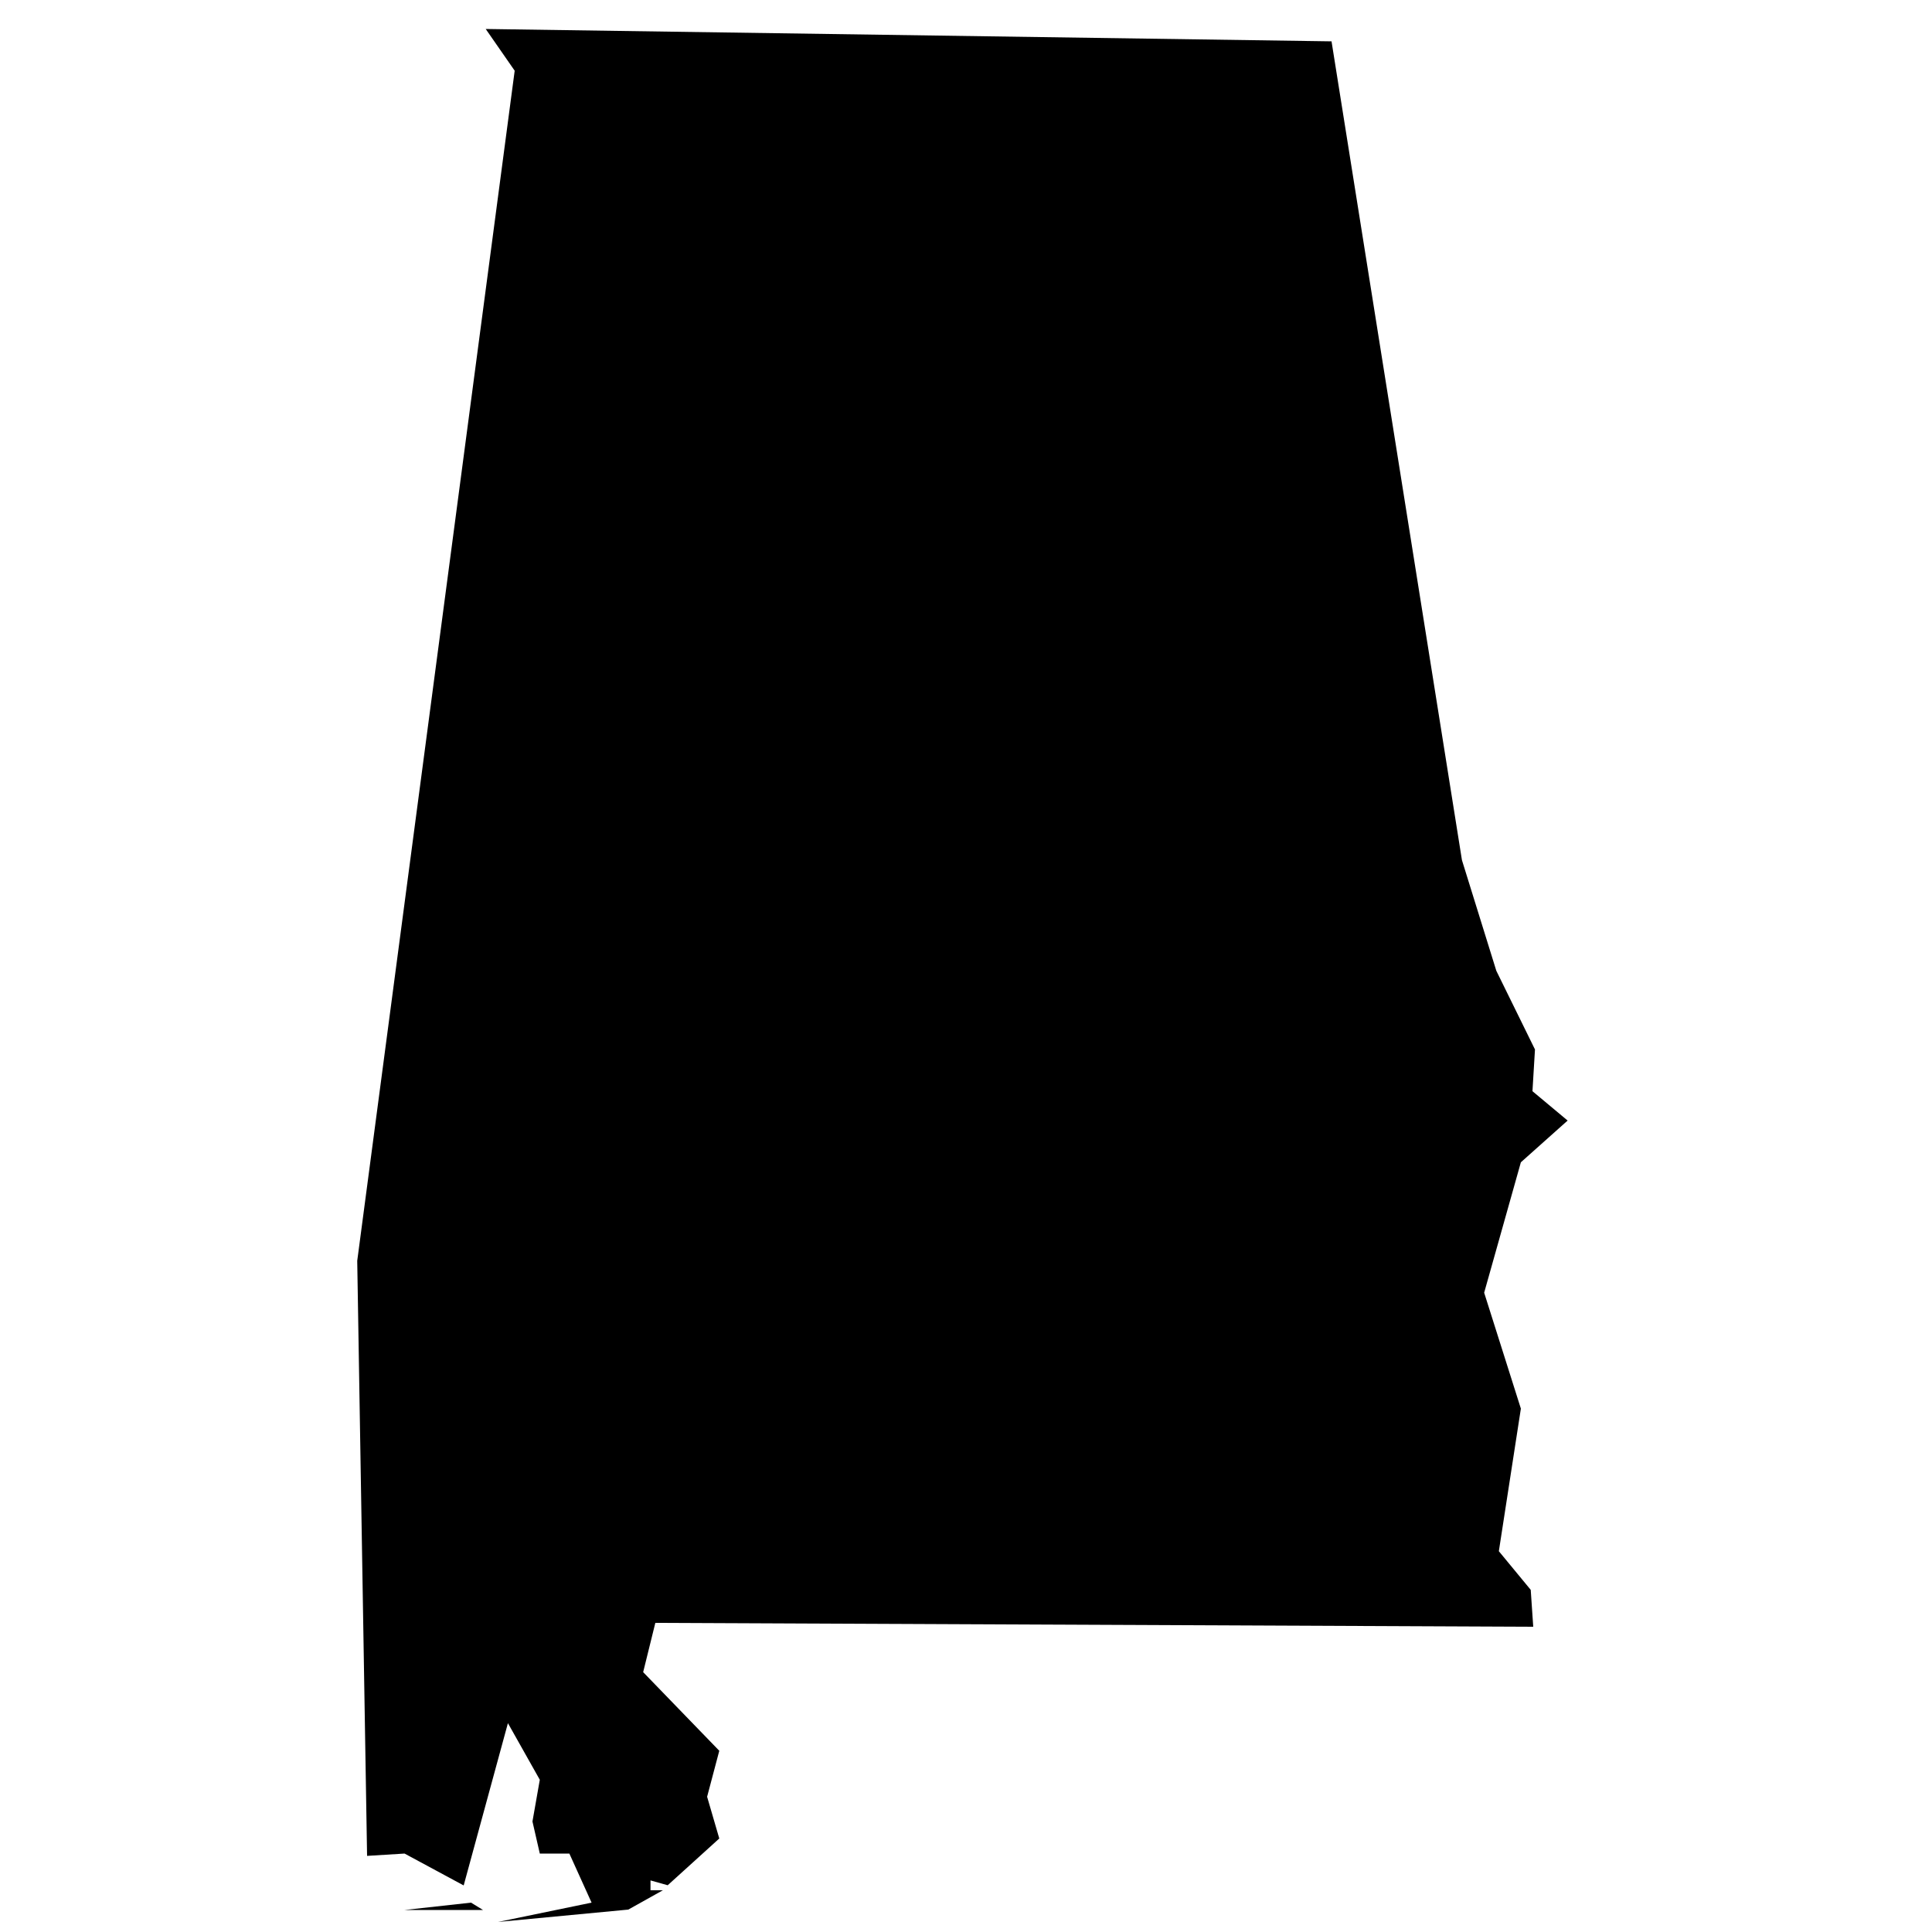 <svg xmlns="http://www.w3.org/2000/svg" viewBox="0 0 100 100"><title>Alamaba</title><path d="M68.92,2.14l6.75,42.38,1.78,5.73,2,4.07-.13,2.16L81.14,58l-2.42,2.16-1.9,6.75,1.9,6-1.14,7.38,1.65,2,.13,1.91L33.92,84l-.63,2.55,3.94,4.07L36.6,93l.63,2.16-2.67,2.42-.89-.25v.51h.64l-1.79,1-6.74.64,4.84-1-1.15-2.54H27.94l-.38-1.66.38-2.16-1.65-2.93L24,97.59l-3.06-1.65L19,96.06l-.51-30.8,8.15-61.6L25.14,1.5ZM25,98.86H20.94l3.44-.38Z"/></svg>